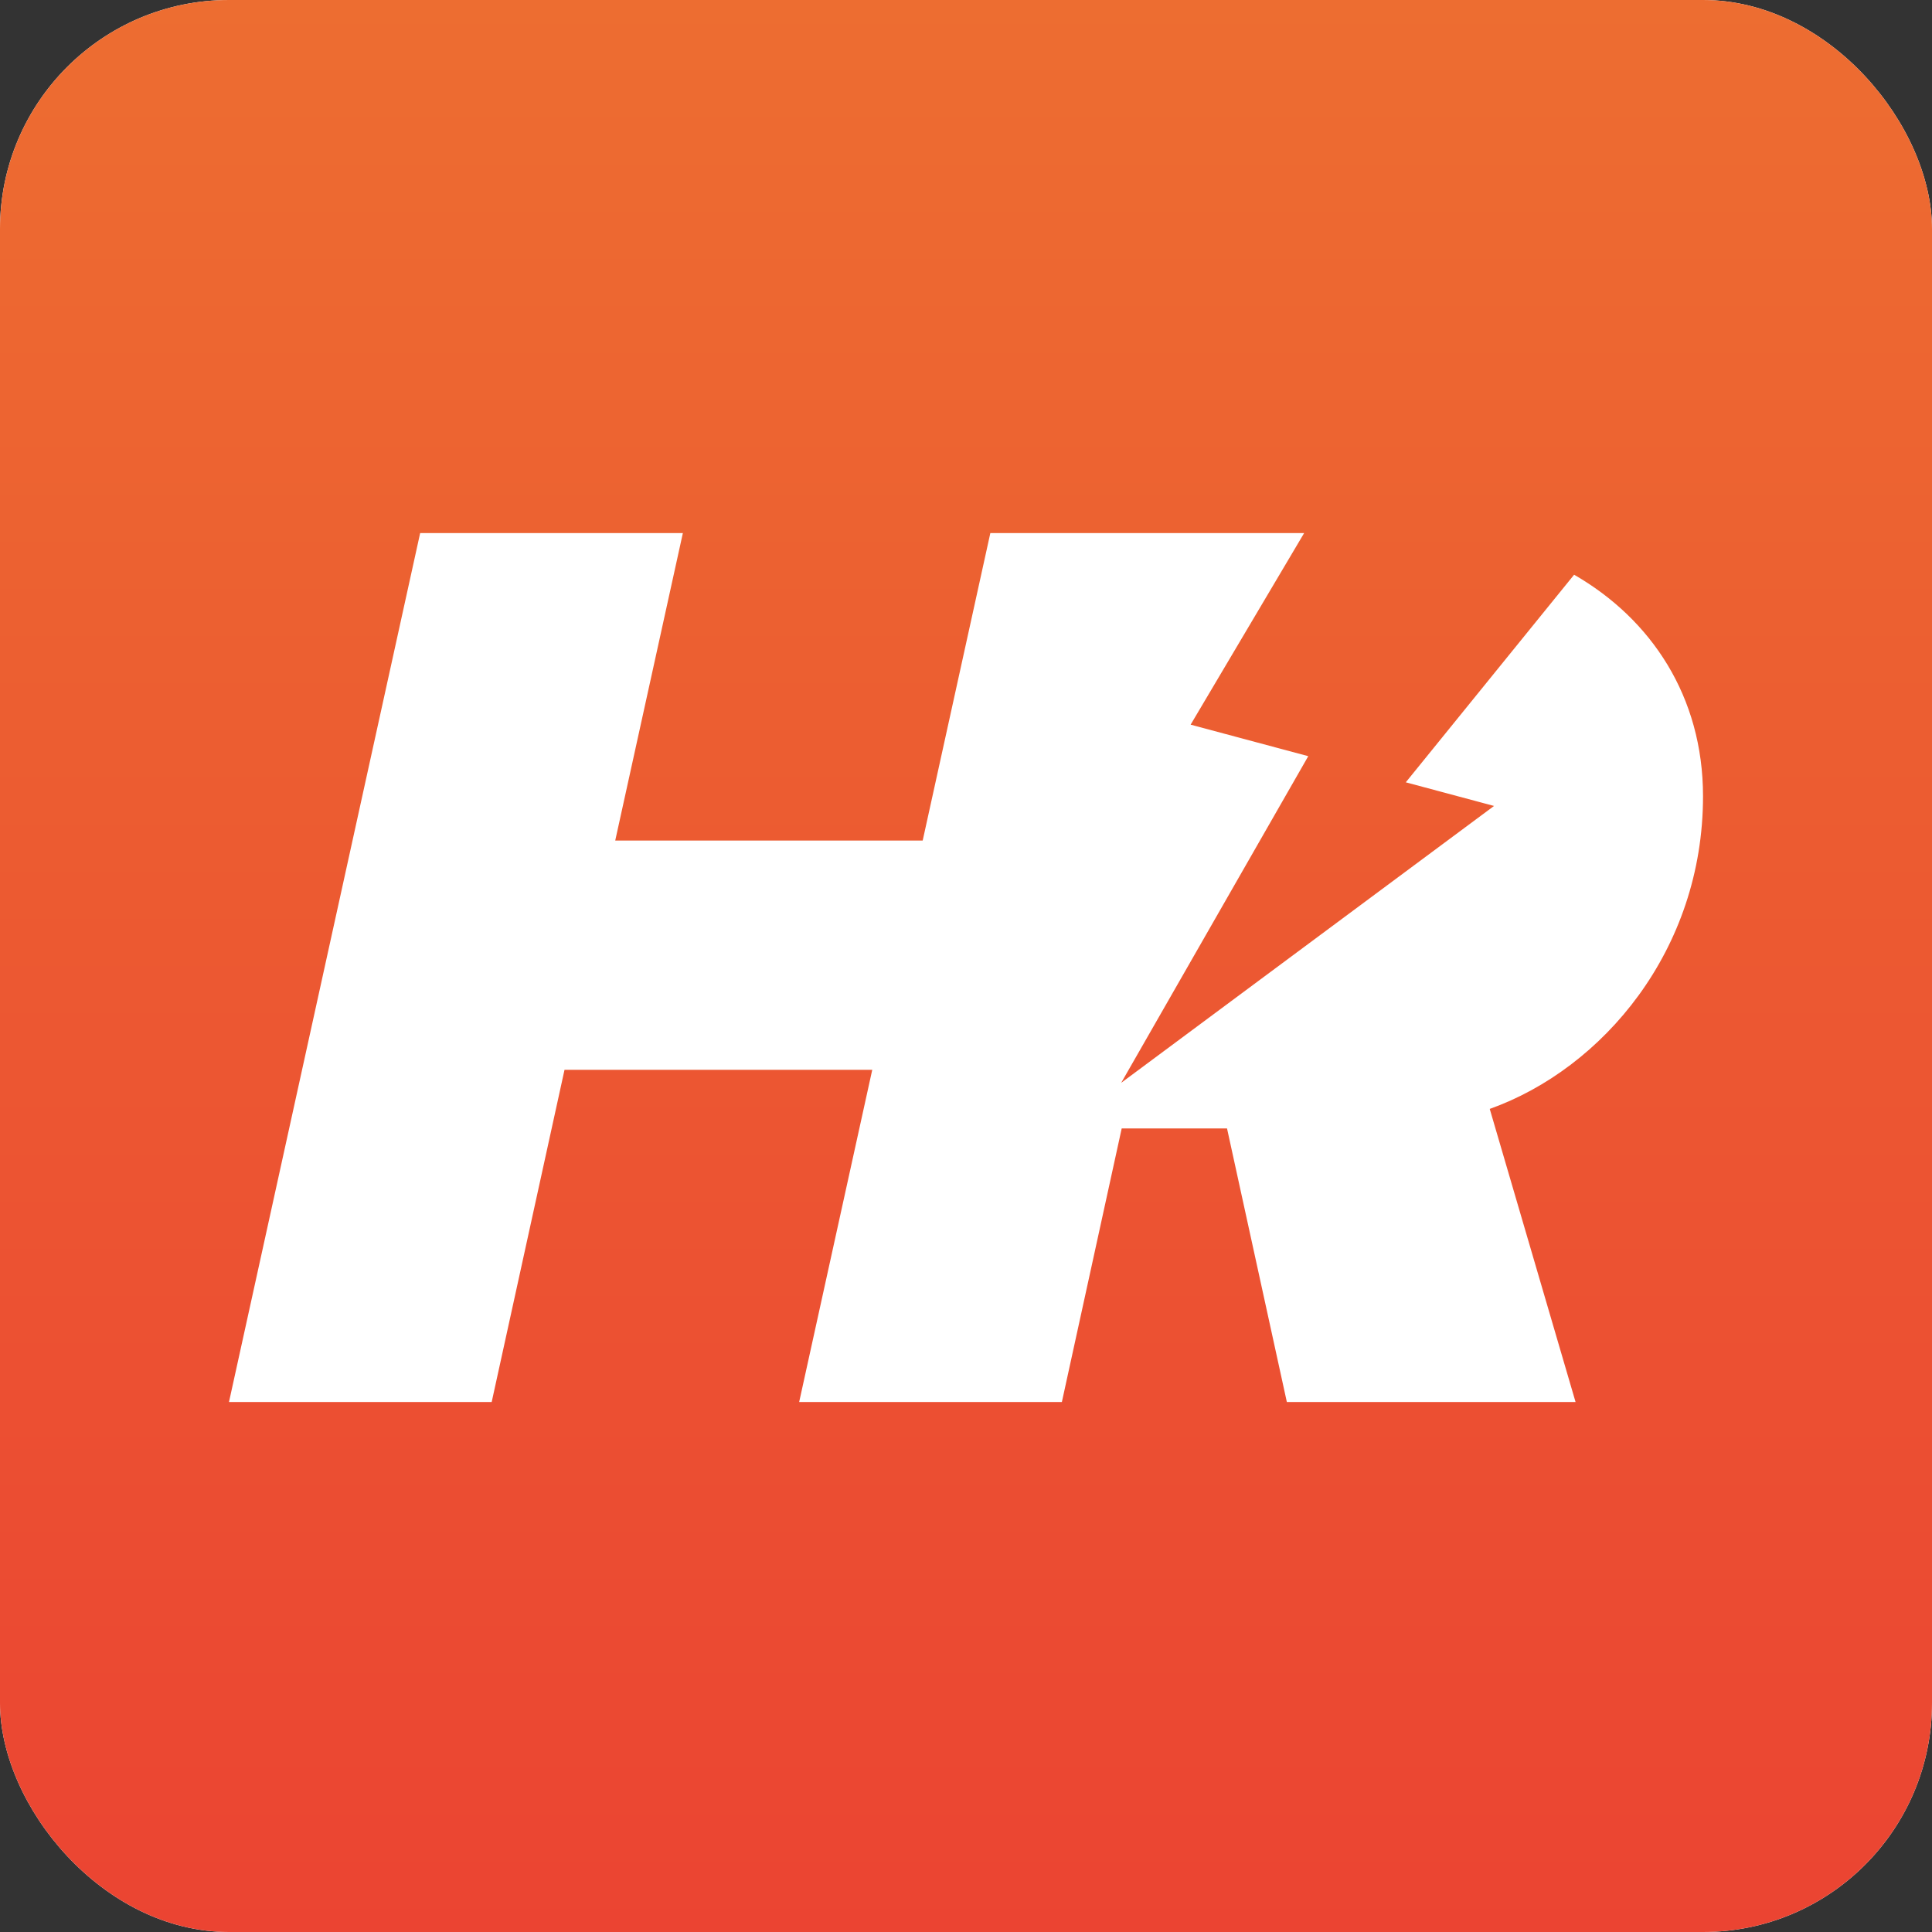 <svg width="540" height="540" viewBox="0 0 540 540" fill="none" xmlns="http://www.w3.org/2000/svg">
<rect x="0" y="0" width="540" height="540" fill="#333333" stroke="none"/>
<rect width="540" height="540" rx="64" fill="white"/>
<rect width="540" height="540" rx="64" fill="url(#paint0_linear_15_257)"/>
<path d="M157.783 299.021H244.66L258.836 234.934H171.96L190.862 149H117.435L64 391.874H137.427L157.783 299.021Z" fill="white"/>
<path fill-rule="evenodd" clip-rule="evenodd" d="M364.509 149L332.783 202.544L365.664 211.355L313.376 302.652L417.587 225.268L392.924 218.659L439.968 160.636C461.51 173.028 476 194.691 476 222.554C476 265.521 448.011 298.657 416.386 309.945L440.377 391.874H359.68L342.959 315.407H313.516L296.795 391.874H223.367L276.802 149H364.509Z" fill="white"/>
<defs>
<linearGradient id="paint0_linear_15_257" x1="270" y1="0" x2="270" y2="540" gradientUnits="userSpaceOnUse">
<stop stop-color="#ED6D31"/>
<stop offset="1" stop-color="#EB4432"/>
</linearGradient>
</defs>
</svg>
